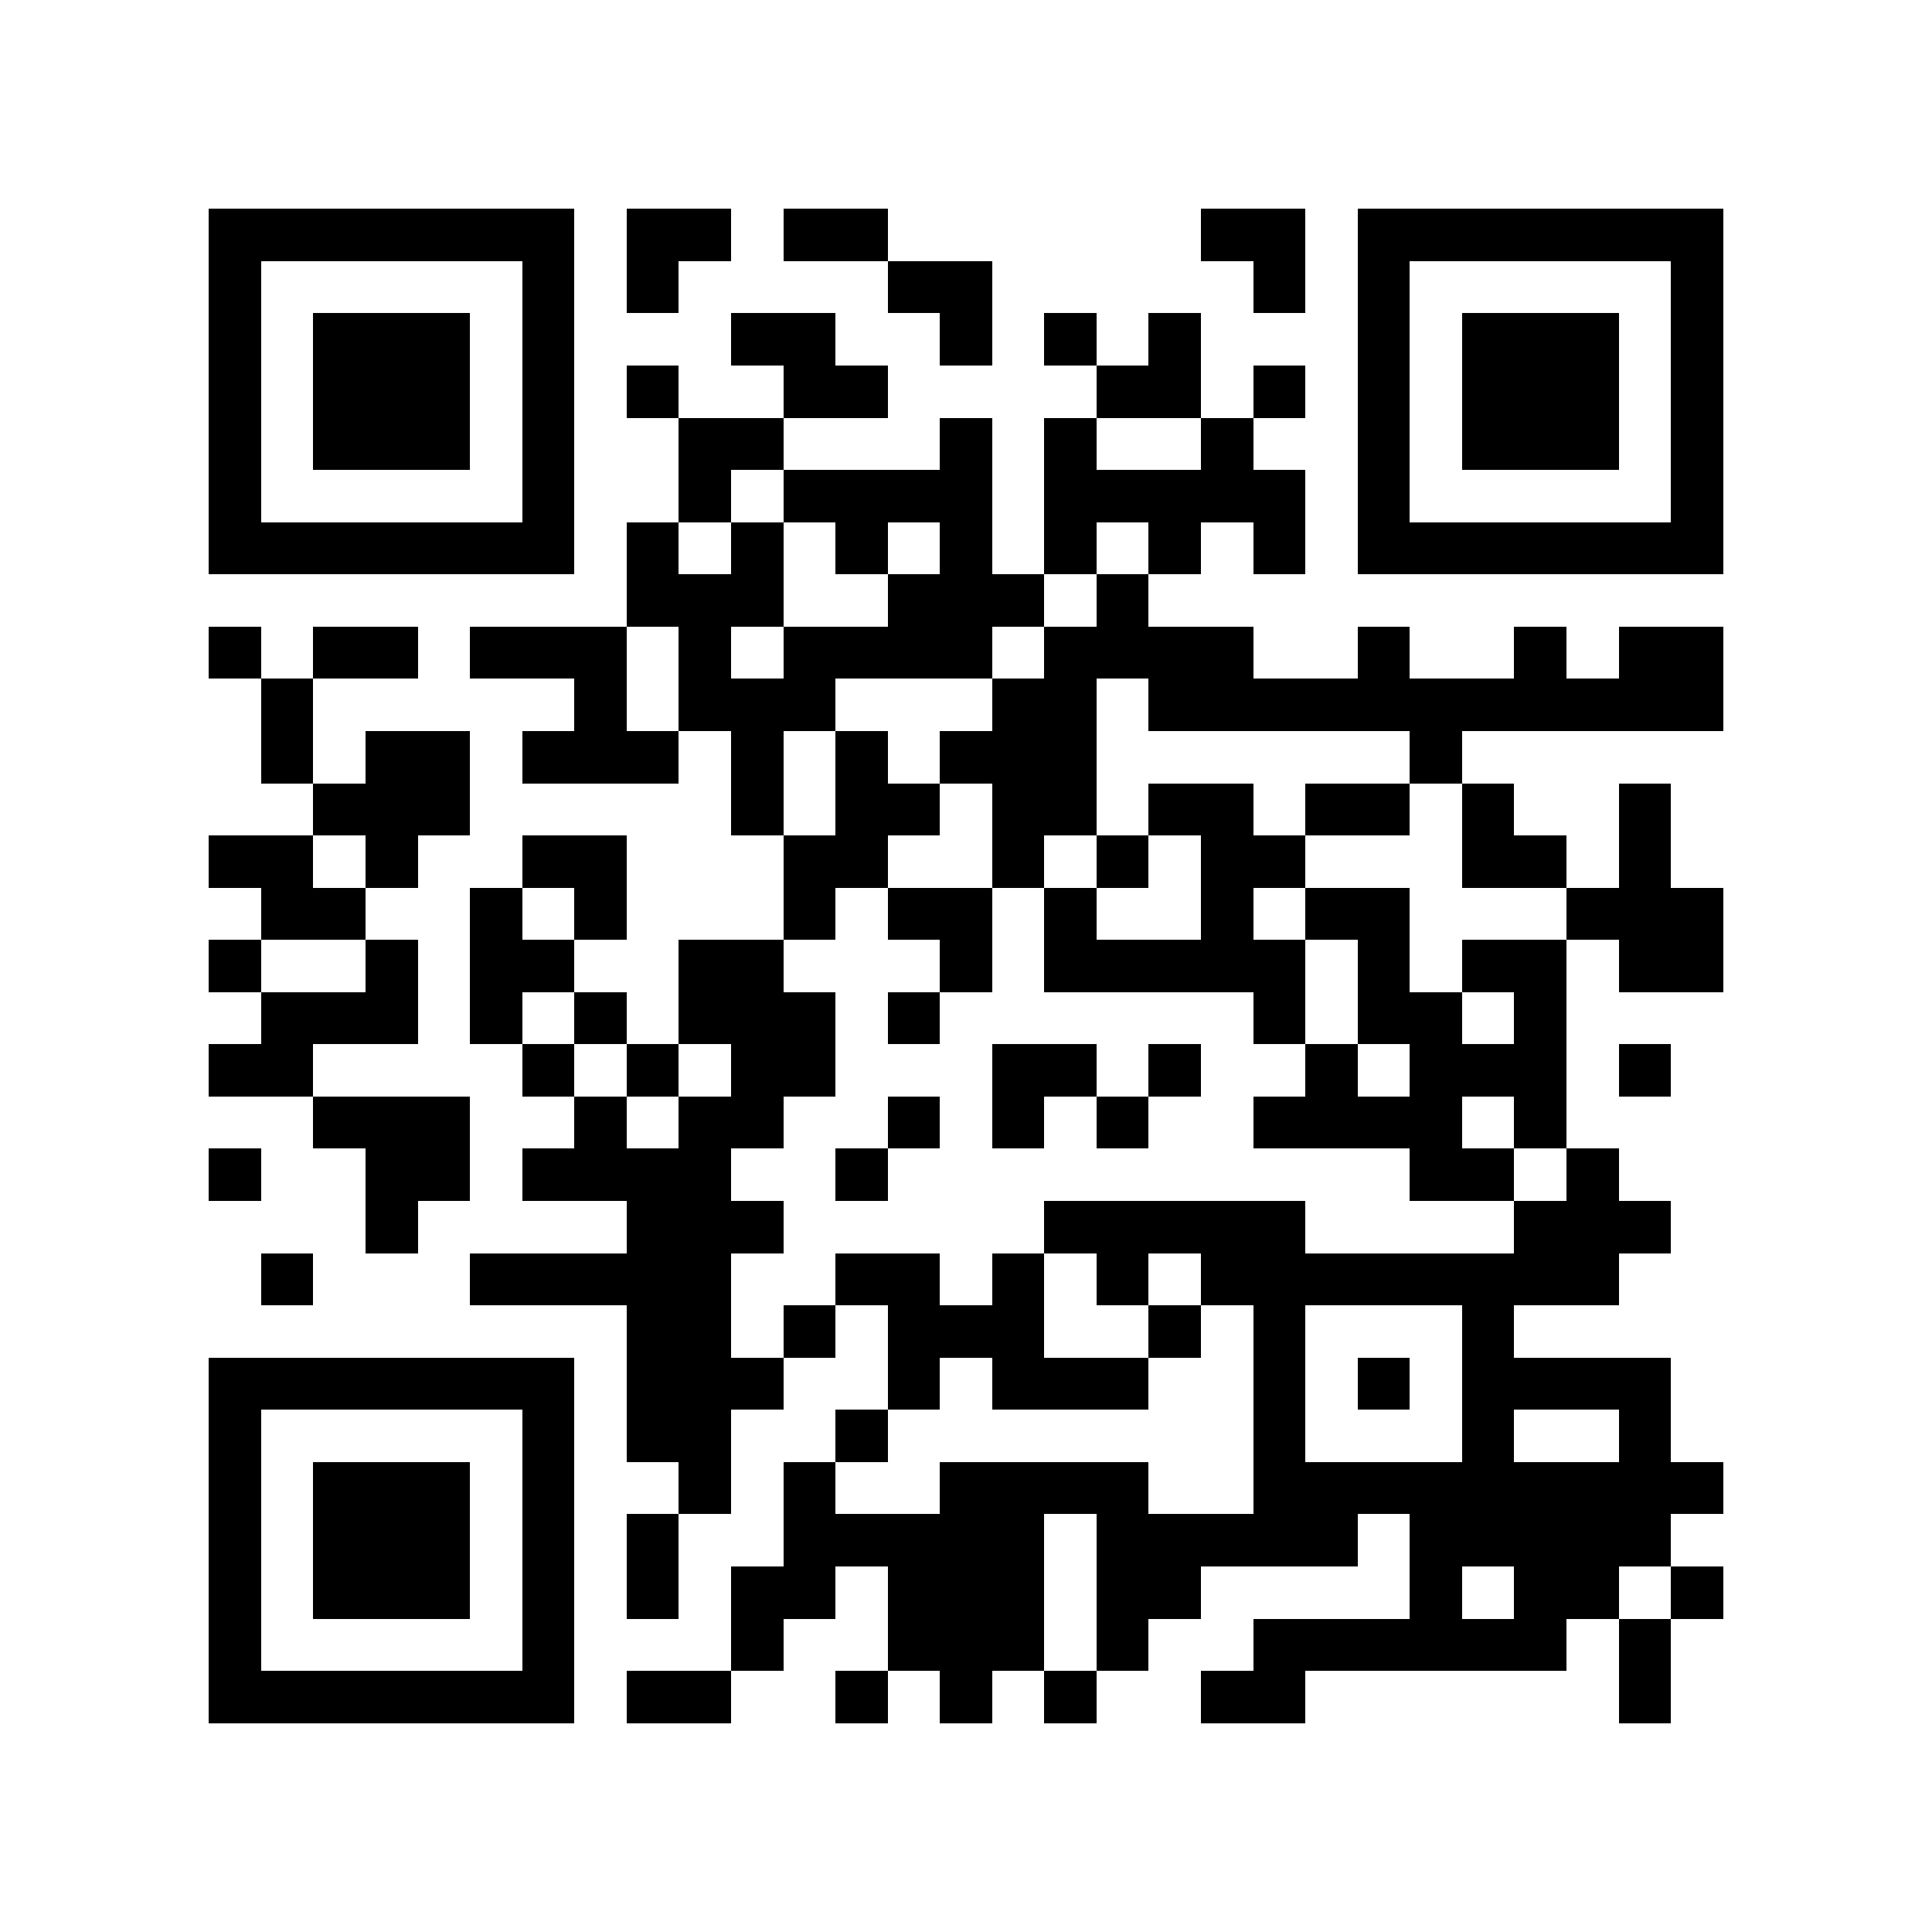 <?xml version="1.0" encoding="utf-8"?><!DOCTYPE svg PUBLIC "-//W3C//DTD SVG 1.1//EN" "http://www.w3.org/Graphics/SVG/1.1/DTD/svg11.dtd"><svg xmlns="http://www.w3.org/2000/svg" viewBox="0 0 37 37" shape-rendering="crispEdges"><path fill="#ffffff" d="M0 0h37v37H0z"/><path stroke="#000000" d="M4 4.5h7m1 0h2m1 0h2m6 0h2m1 0h7M4 5.5h1m5 0h1m1 0h1m4 0h2m5 0h1m1 0h1m5 0h1M4 6.5h1m1 0h3m1 0h1m3 0h2m2 0h1m1 0h1m1 0h1m3 0h1m1 0h3m1 0h1M4 7.5h1m1 0h3m1 0h1m1 0h1m2 0h2m4 0h2m1 0h1m1 0h1m1 0h3m1 0h1M4 8.5h1m1 0h3m1 0h1m2 0h2m3 0h1m1 0h1m2 0h1m2 0h1m1 0h3m1 0h1M4 9.5h1m5 0h1m2 0h1m1 0h4m1 0h5m1 0h1m5 0h1M4 10.5h7m1 0h1m1 0h1m1 0h1m1 0h1m1 0h1m1 0h1m1 0h1m1 0h7M12 11.5h3m2 0h3m1 0h1M4 12.5h1m1 0h2m1 0h3m1 0h1m1 0h4m1 0h4m2 0h1m2 0h1m1 0h2M5 13.5h1m5 0h1m1 0h3m3 0h2m1 0h11M5 14.5h1m1 0h2m1 0h3m1 0h1m1 0h1m1 0h3m6 0h1M6 15.5h3m5 0h1m1 0h2m1 0h2m1 0h2m1 0h2m1 0h1m2 0h1M4 16.5h2m1 0h1m2 0h2m3 0h2m2 0h1m1 0h1m1 0h2m3 0h2m1 0h1M5 17.5h2m2 0h1m1 0h1m3 0h1m1 0h2m1 0h1m2 0h1m1 0h2m3 0h3M4 18.5h1m2 0h1m1 0h2m2 0h2m3 0h1m1 0h5m1 0h1m1 0h2m1 0h2M5 19.5h3m1 0h1m1 0h1m1 0h3m1 0h1m6 0h1m1 0h2m1 0h1M4 20.5h2m4 0h1m1 0h1m1 0h2m3 0h2m1 0h1m2 0h1m1 0h3m1 0h1M6 21.5h3m2 0h1m1 0h2m2 0h1m1 0h1m1 0h1m2 0h4m1 0h1M4 22.5h1m2 0h2m1 0h4m2 0h1m10 0h2m1 0h1M7 23.5h1m4 0h3m5 0h5m4 0h3M5 24.5h1m3 0h5m2 0h2m1 0h1m1 0h1m1 0h8M12 25.5h2m1 0h1m1 0h3m2 0h1m1 0h1m3 0h1M4 26.5h7m1 0h3m2 0h1m1 0h3m2 0h1m1 0h1m1 0h4M4 27.5h1m5 0h1m1 0h2m2 0h1m7 0h1m3 0h1m2 0h1M4 28.5h1m1 0h3m1 0h1m2 0h1m1 0h1m2 0h4m2 0h9M4 29.5h1m1 0h3m1 0h1m1 0h1m2 0h5m1 0h5m1 0h5M4 30.5h1m1 0h3m1 0h1m1 0h1m1 0h2m1 0h3m1 0h2m4 0h1m1 0h2m1 0h1M4 31.5h1m5 0h1m3 0h1m2 0h3m1 0h1m2 0h6m1 0h1M4 32.5h7m1 0h2m2 0h1m1 0h1m1 0h1m2 0h2m6 0h1"/></svg>
